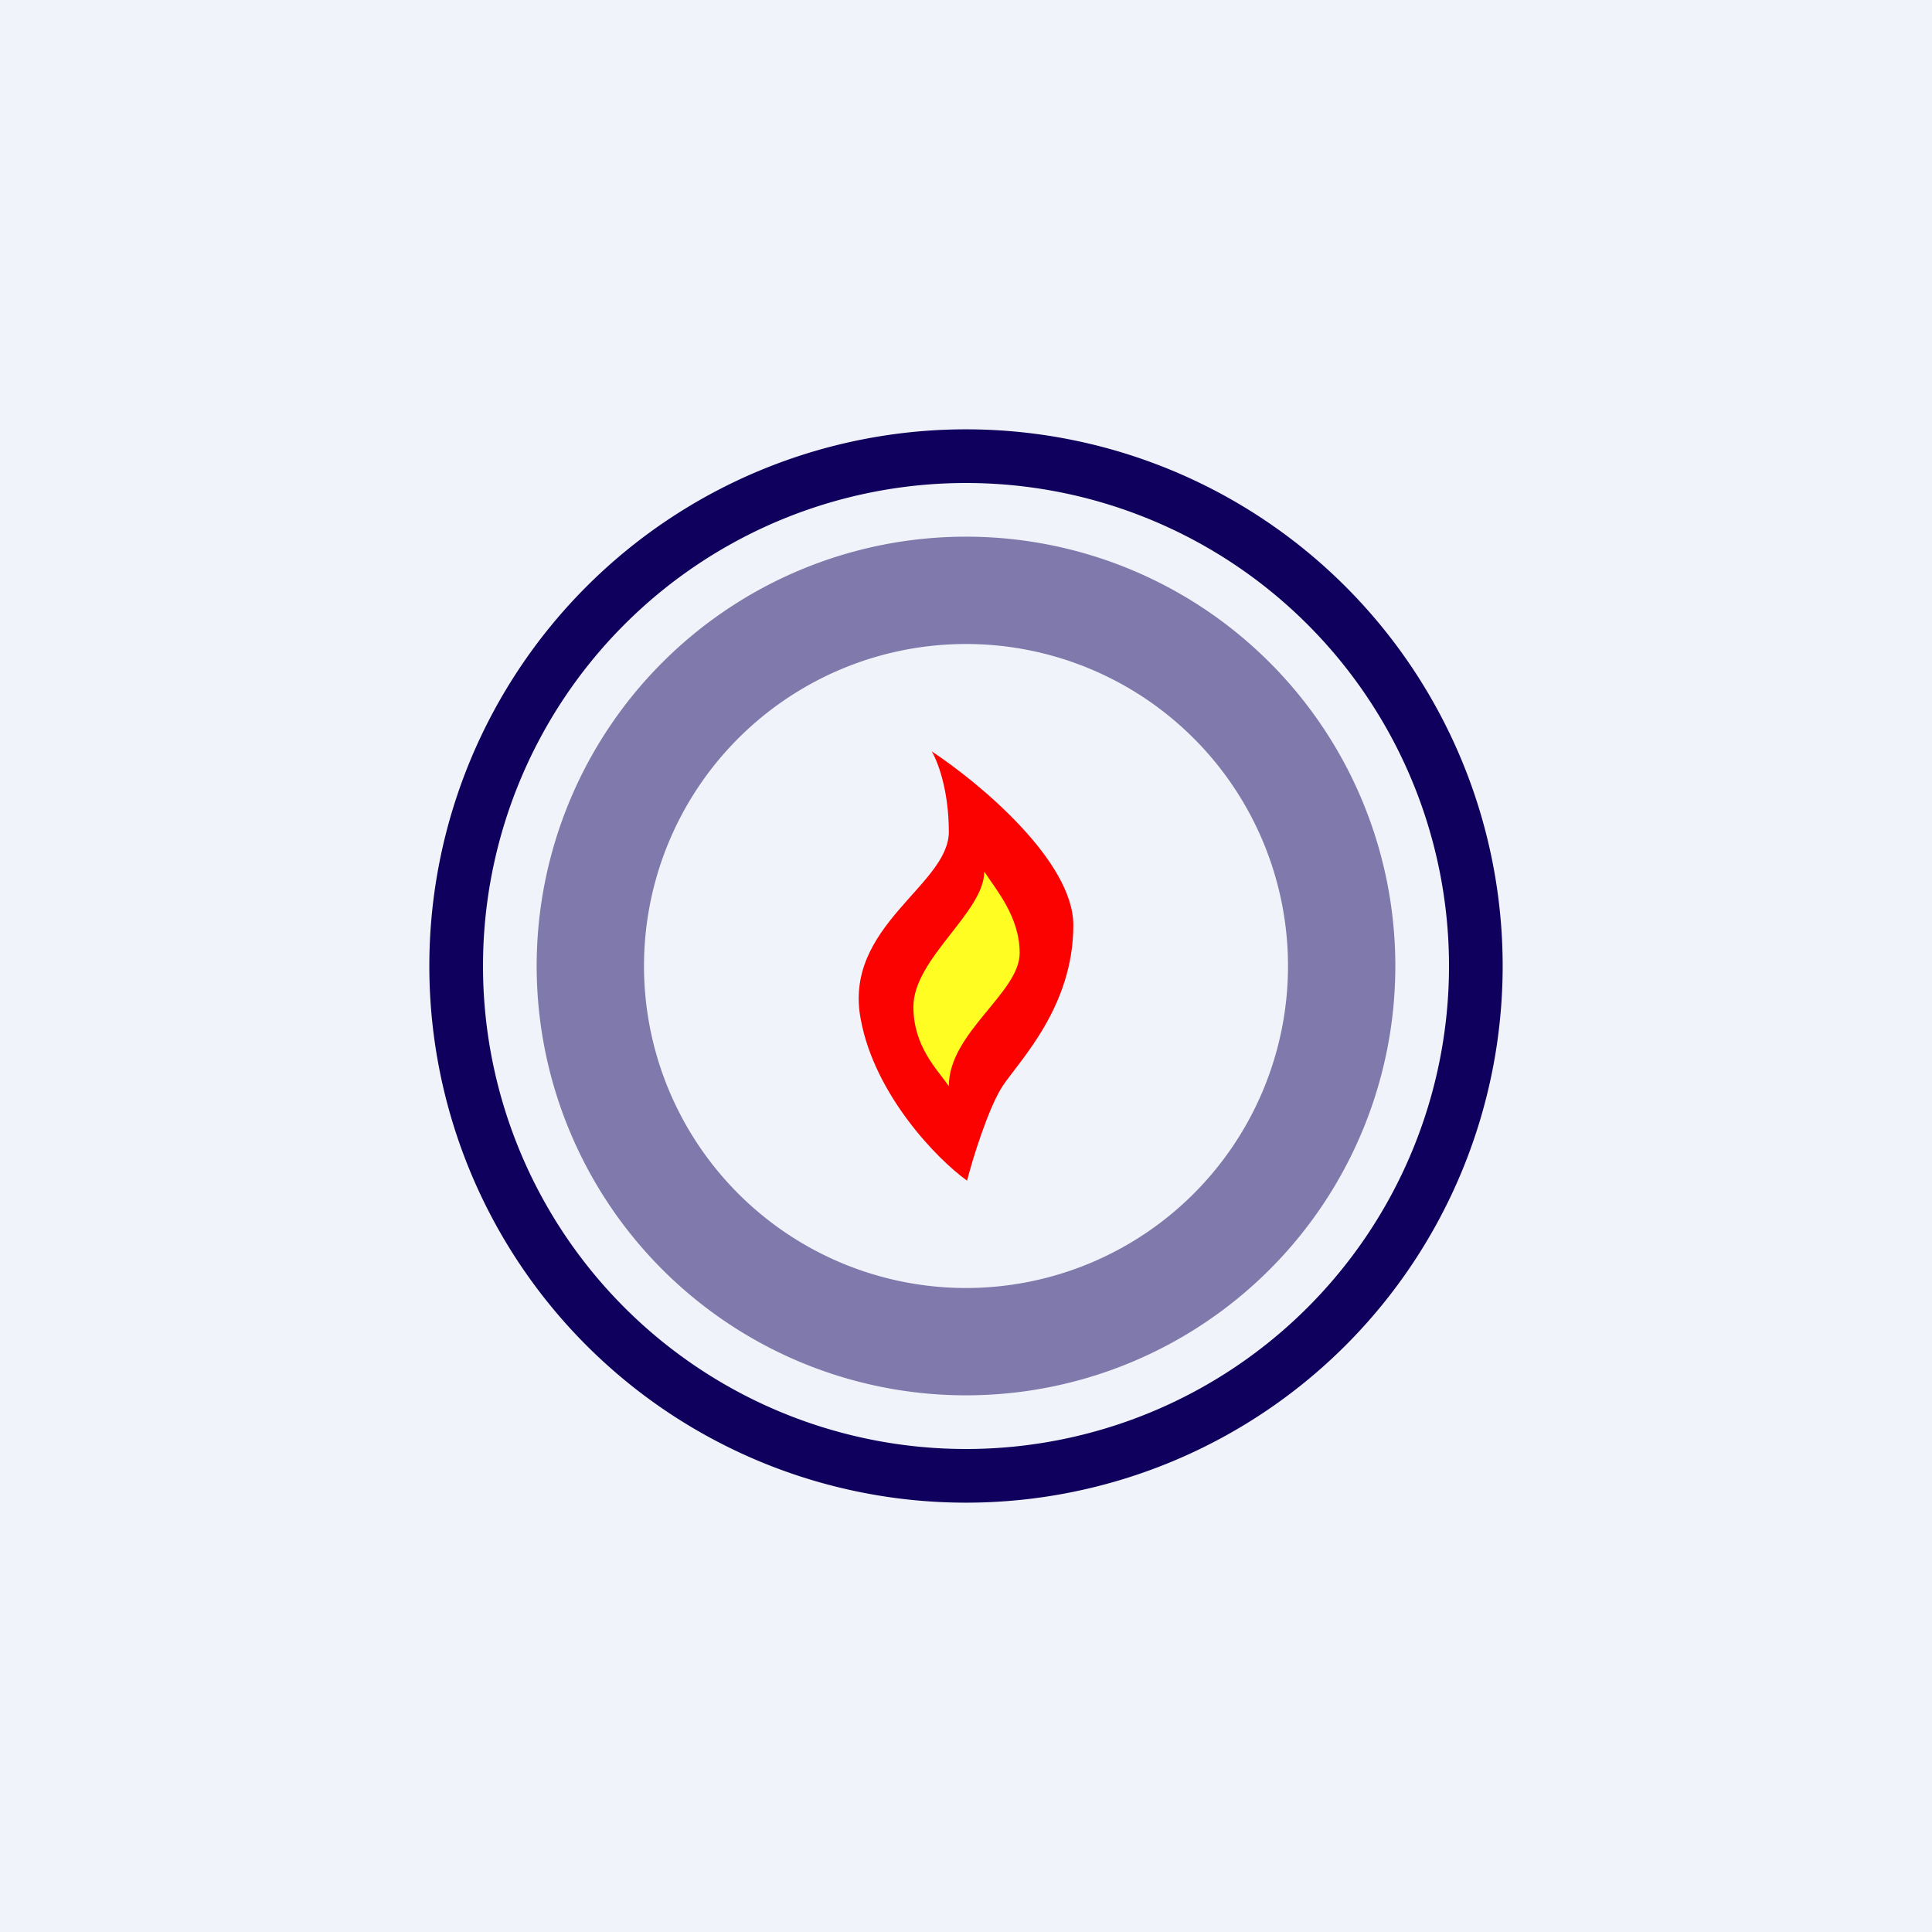 <!-- by TradingView --><svg width="18" height="18" viewBox="0 0 18 18" xmlns="http://www.w3.org/2000/svg"><path fill="#F0F3FA" d="M0 0h18v18H0z"/><path d="M8.02 9.5c.13.7.71 1.3.99 1.5.05-.2.2-.68.33-.88.16-.24.66-.74.66-1.5 0-.6-.88-1.33-1.32-1.62.05.08.16.35.16.75 0 .5-.99.88-.82 1.75Z" fill="#FB0200"/><path d="M8.51 9.38c0 .37.22.58.33.74 0-.5.66-.87.66-1.24 0-.34-.22-.59-.33-.76 0 .38-.66.81-.66 1.26Z" fill="#FFFD21"/><path fill-rule="evenodd" d="M9 13.5a4.5 4.5 0 1 0 0-9 4.5 4.5 0 0 0 0 9Zm0 .5A5 5 0 1 0 9 4a5 5 0 0 0 0 10Z" fill="#10005D"/><path fill-rule="evenodd" d="M9 12a3 3 0 1 0 0-6 3 3 0 0 0 0 6Zm0 1a4 4 0 1 0 0-8 4 4 0 0 0 0 8Z" fill="#10005D" fill-opacity=".5"/></svg>